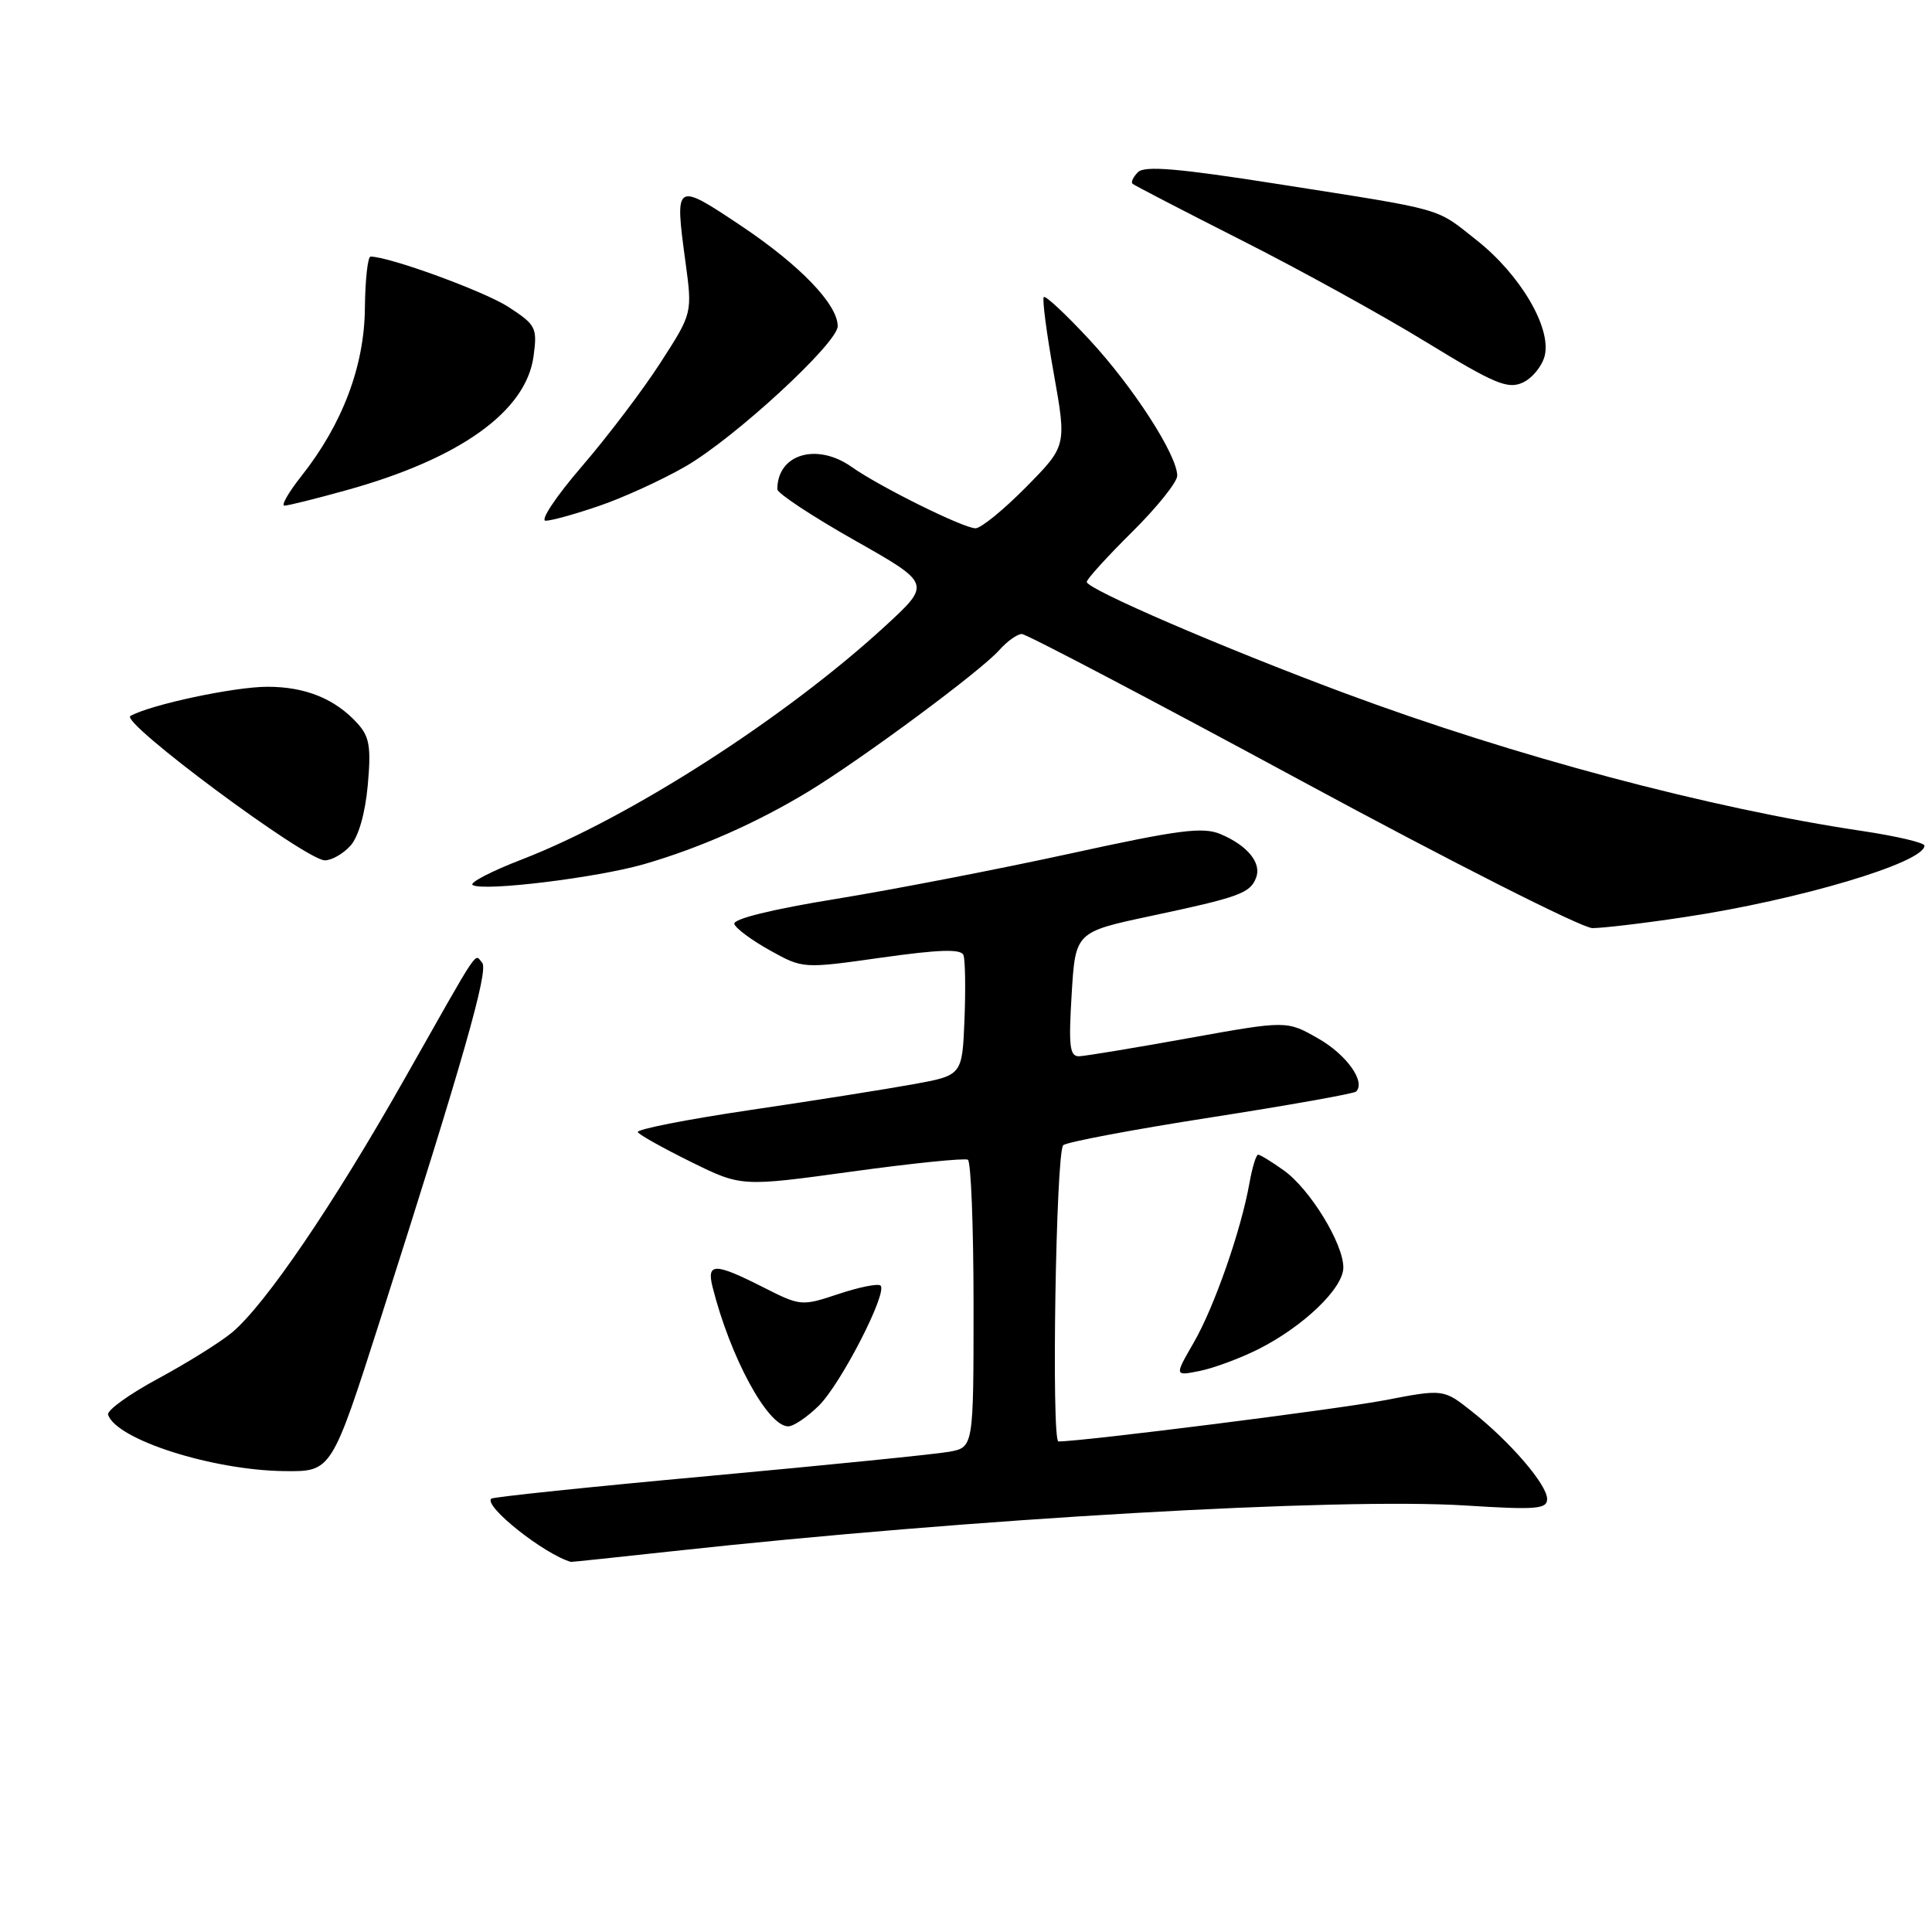 <?xml version="1.0" encoding="UTF-8" standalone="no"?>
<!DOCTYPE svg PUBLIC "-//W3C//DTD SVG 1.1//EN" "http://www.w3.org/Graphics/SVG/1.1/DTD/svg11.dtd" >
<svg xmlns="http://www.w3.org/2000/svg" xmlns:xlink="http://www.w3.org/1999/xlink" version="1.1" viewBox="0 0 256 256">
 <g >
 <path fill="currentColor"
d=" M 89.15 205.54 C 128.66 201.22 177.32 198.42 194.25 199.49 C 203.58 200.08 205.00 199.96 205.00 198.62 C 205.00 196.73 200.13 191.06 195.04 187.03 C 191.27 184.04 191.27 184.04 183.42 185.55 C 177.19 186.74 143.48 191.00 140.25 191.00 C 139.30 191.00 139.91 152.76 140.88 151.75 C 141.28 151.34 150.06 149.68 160.40 148.07 C 170.74 146.46 179.42 144.91 179.69 144.64 C 180.99 143.34 178.44 139.76 174.68 137.61 C 170.50 135.22 170.50 135.22 157.50 137.56 C 150.35 138.85 143.82 139.93 143.00 139.96 C 141.74 140.00 141.58 138.66 142.00 131.75 C 142.50 123.50 142.50 123.50 152.50 121.37 C 164.23 118.88 165.65 118.36 166.44 116.30 C 167.19 114.34 165.30 112.03 161.72 110.52 C 159.38 109.54 156.21 109.95 141.77 113.11 C 132.33 115.17 118.38 117.87 110.78 119.11 C 102.26 120.49 97.09 121.77 97.30 122.43 C 97.49 123.02 99.61 124.59 102.02 125.93 C 106.39 128.36 106.39 128.36 116.80 126.89 C 124.46 125.81 127.34 125.72 127.66 126.55 C 127.90 127.18 127.96 131.02 127.80 135.09 C 127.50 142.49 127.50 142.49 121.00 143.67 C 117.42 144.32 107.66 145.87 99.30 147.10 C 90.94 148.34 84.28 149.65 84.51 150.02 C 84.74 150.39 87.92 152.16 91.58 153.97 C 98.24 157.25 98.24 157.25 112.87 155.24 C 120.92 154.13 127.84 153.43 128.25 153.67 C 128.66 153.92 129.00 162.59 129.00 172.95 C 129.00 191.78 129.00 191.78 125.75 192.37 C 123.96 192.69 109.68 194.13 94.00 195.57 C 78.32 197.00 65.32 198.36 65.09 198.58 C 64.08 199.58 72.10 205.94 75.65 206.96 C 75.74 206.98 81.81 206.34 89.15 205.54 Z  M 50.42 174.75 C 61.36 140.53 64.78 128.55 63.89 127.57 C 62.82 126.40 63.87 124.83 53.58 143.00 C 44.17 159.62 35.19 172.82 30.77 176.54 C 29.27 177.80 24.88 180.55 21.01 182.64 C 17.14 184.72 14.13 186.89 14.32 187.46 C 15.42 190.76 28.18 194.83 37.72 194.93 C 43.94 195.00 43.94 195.00 50.42 174.75 Z  M 108.51 186.25 C 111.43 183.36 117.63 171.30 116.68 170.35 C 116.38 170.04 113.88 170.54 111.14 171.45 C 106.21 173.09 106.09 173.08 101.11 170.56 C 94.70 167.31 93.61 167.31 94.42 170.54 C 96.76 179.84 101.72 189.00 104.44 189.00 C 105.15 189.00 106.98 187.76 108.51 186.25 Z  M 166.65 178.82 C 172.67 175.81 178.00 170.71 178.00 167.95 C 178.00 164.77 173.56 157.53 170.09 155.07 C 168.50 153.93 166.97 153.00 166.71 153.00 C 166.44 153.00 165.93 154.69 165.56 156.75 C 164.47 162.96 160.89 173.22 158.17 177.91 C 155.62 182.33 155.62 182.33 158.96 181.66 C 160.80 181.29 164.26 180.01 166.65 178.82 Z  M 223.28 121.51 C 238.43 119.23 255.00 114.29 255.00 112.05 C 255.00 111.66 251.29 110.79 246.75 110.11 C 226.47 107.09 200.59 100.19 178.13 91.83 C 162.01 85.83 144.00 78.06 144.00 77.11 C 144.00 76.74 146.70 73.77 150.00 70.50 C 153.30 67.23 156.00 63.87 155.99 63.03 C 155.97 60.28 150.19 51.32 144.40 45.06 C 141.28 41.69 138.54 39.13 138.31 39.36 C 138.08 39.59 138.67 44.12 139.62 49.43 C 141.34 59.09 141.34 59.09 135.95 64.55 C 132.99 67.55 129.98 70.00 129.26 70.00 C 127.68 70.00 116.56 64.50 112.85 61.87 C 108.22 58.61 103.00 60.17 103.00 64.83 C 103.00 65.36 107.59 68.39 113.20 71.57 C 123.40 77.34 123.40 77.34 117.30 82.95 C 104.10 95.09 83.43 108.37 69.13 113.89 C 65.08 115.45 62.15 116.98 62.63 117.27 C 64.06 118.15 79.15 116.30 85.40 114.49 C 92.79 112.34 100.29 109.02 107.12 104.88 C 114.16 100.61 129.98 88.90 132.40 86.15 C 133.45 84.97 134.80 84.01 135.40 84.01 C 136.01 84.02 152.70 92.79 172.50 103.50 C 192.30 114.21 209.62 122.97 211.00 122.98 C 212.38 122.98 217.90 122.33 223.28 121.51 Z  M 46.43 112.07 C 47.50 110.89 48.39 107.79 48.73 104.06 C 49.19 98.99 48.96 97.62 47.39 95.88 C 44.43 92.61 40.50 91.00 35.44 91.00 C 31.06 91.00 19.97 93.36 17.28 94.87 C 15.84 95.67 40.52 114.00 43.05 114.00 C 43.95 114.00 45.47 113.13 46.43 112.07 Z  M 79.43 67.02 C 82.59 65.94 87.69 63.61 90.77 61.84 C 97.24 58.14 111.00 45.47 111.00 43.22 C 111.00 40.34 106.02 35.16 98.26 29.96 C 89.45 24.07 89.39 24.10 90.82 34.65 C 91.75 41.50 91.75 41.50 87.52 48.05 C 85.20 51.66 80.51 57.84 77.10 61.80 C 73.69 65.76 71.53 69.00 72.30 69.00 C 73.06 69.00 76.27 68.11 79.43 67.02 Z  M 45.85 64.97 C 60.93 60.80 69.72 54.51 70.70 47.20 C 71.21 43.41 71.02 43.05 67.37 40.67 C 64.17 38.60 51.59 34.00 49.10 34.00 C 48.73 34.00 48.39 37.08 48.35 40.84 C 48.28 48.52 45.37 56.22 39.93 63.09 C 38.23 65.24 37.22 67.00 37.69 67.00 C 38.16 67.00 41.83 66.09 45.85 64.97 Z  M 204.68 47.15 C 205.60 43.46 201.46 36.41 195.69 31.85 C 190.10 27.43 191.82 27.92 169.23 24.37 C 156.13 22.31 151.67 21.93 150.79 22.81 C 150.15 23.45 149.83 24.14 150.07 24.35 C 150.30 24.56 156.80 27.93 164.50 31.83 C 172.20 35.72 183.22 41.80 188.98 45.33 C 198.01 50.86 199.78 51.60 201.76 50.70 C 203.02 50.13 204.33 48.53 204.68 47.15 Z "/>
</g>
</svg>